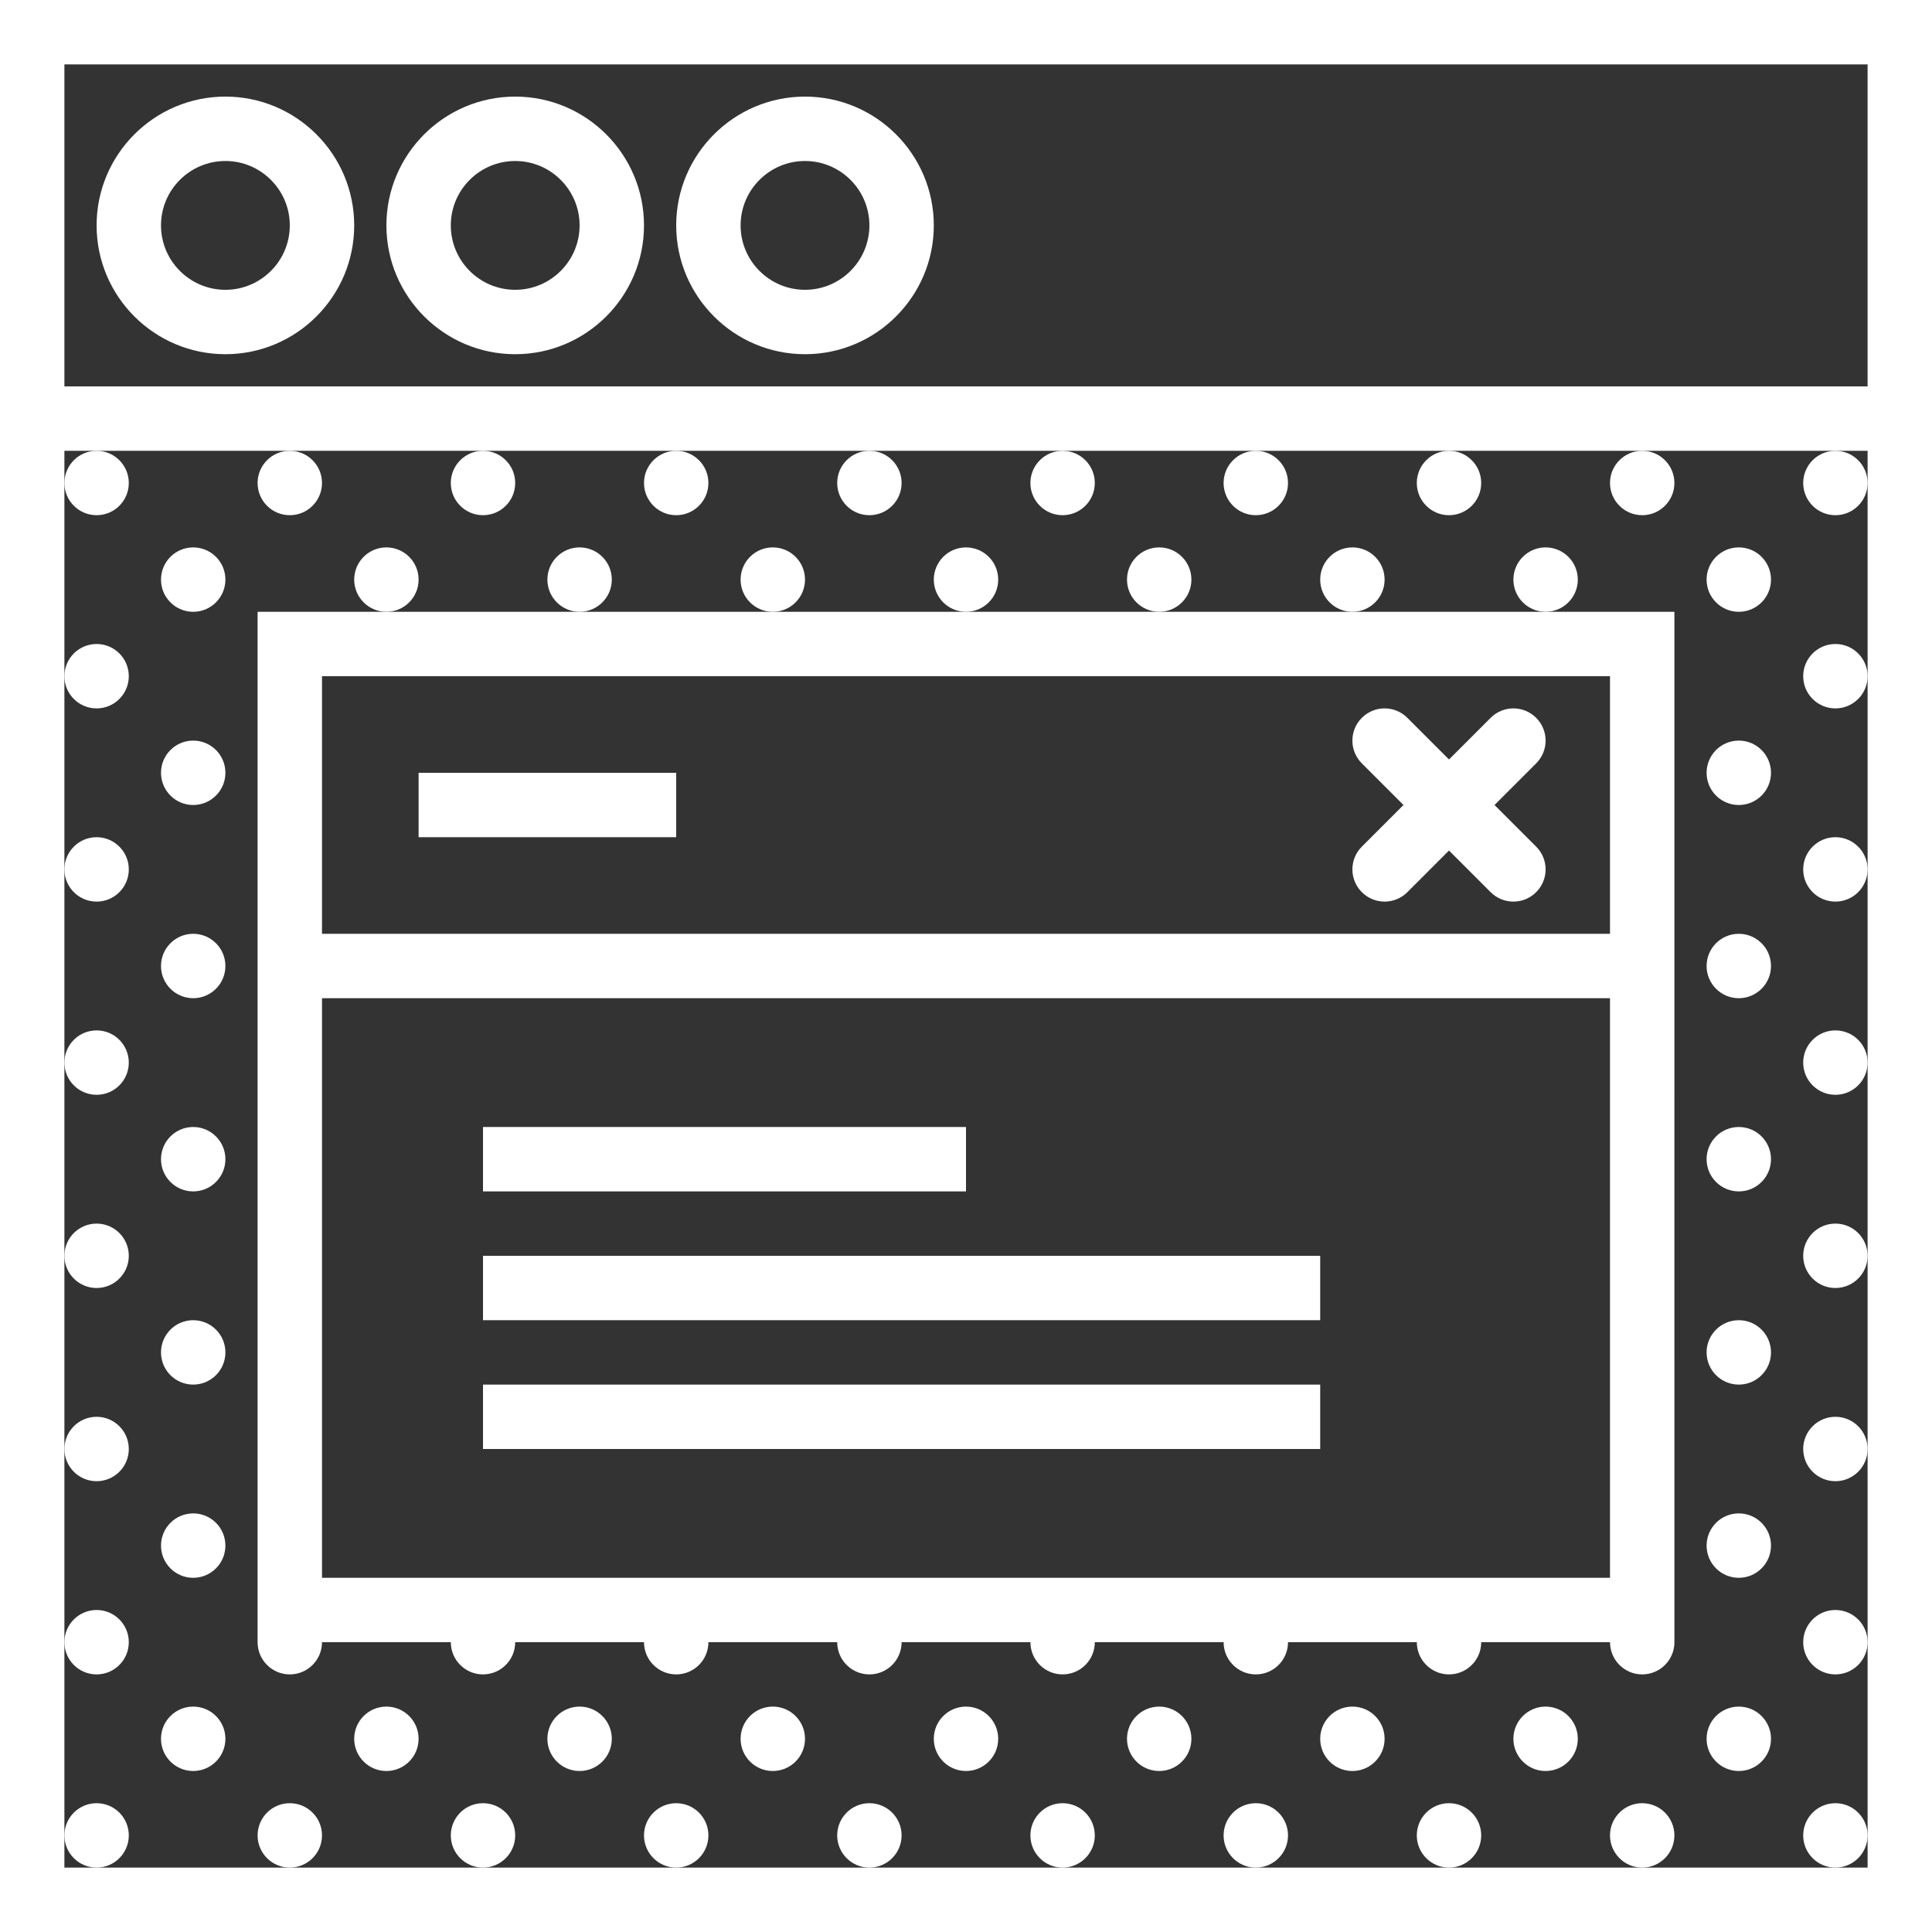 <?xml version="1.0" encoding="iso-8859-1"?>
<!-- Generator: Adobe Illustrator 19.0.0, SVG Export Plug-In . SVG Version: 6.00 Build 0)  -->
<svg xmlns="http://www.w3.org/2000/svg" xmlns:xlink="http://www.w3.org/1999/xlink" version="1.1" id="Capa_1" x="0px" y="0px" viewBox="0 0 60 60" style="enable-background:new 0 0 60 60;" xml:space="preserve" width="512px" height="512px">
<rect x="0" y="0" width="60" height="60" fill="#333333" stroke="none"/>
<g>
	<path d="M7,3C4.794,3,3,4.794,3,7s1.794,4,4,4s4-1.794,4-4S9.206,3,7,3z M7,9C5.897,9,5,8.103,5,7s0.897-2,2-2s2,0.897,2,2   S8.103,9,7,9z" fill="#FFFFFF"/>
	<path d="M16,3c-2.206,0-4,1.794-4,4s1.794,4,4,4s4-1.794,4-4S18.206,3,16,3z M16,9c-1.103,0-2-0.897-2-2s0.897-2,2-2s2,0.897,2,2   S17.103,9,16,9z" fill="#FFFFFF"/>
	<path d="M25,3c-2.206,0-4,1.794-4,4s1.794,4,4,4s4-1.794,4-4S27.206,3,25,3z M25,9c-1.103,0-2-0.897-2-2s0.897-2,2-2s2,0.897,2,2   S26.103,9,25,9z" fill="#FFFFFF"/>
	<path d="M0,0v14v46h60V14V0H0z M2,2h56v10H2V2z M58,15v6v6v6v6v6v6v6v1h-1h-6h-6h-6h-6h-6h-6h-6H9H3H2v-1v-6v-6v-6v-6v-6v-6v-6v-1   h1h6h6h6h6h6h6h6h6h6h1V15z" fill="#FFFFFF"/>
	<path d="M42,19h-6h-6h-6h-6h-6H8v12v20c0,0.552,0.448,1,1,1s1-0.448,1-1h4c0,0.552,0.448,1,1,1s1-0.448,1-1h4c0,0.552,0.448,1,1,1   s1-0.448,1-1h4c0,0.552,0.448,1,1,1s1-0.448,1-1h4c0,0.552,0.448,1,1,1s1-0.448,1-1h4c0,0.552,0.448,1,1,1s1-0.448,1-1h4   c0,0.552,0.448,1,1,1s1-0.448,1-1h4c0,0.552,0.448,1,1,1s1-0.448,1-1V31V19h-4H42z M50,49H10V31h40V49z M50,29H10v-8h40V29z" fill="#FFFFFF"/>
	<rect x="13" y="24" width="8" height="2" fill="#FFFFFF"/>
	<path d="M42.293,27.707C42.488,27.902,42.744,28,43,28s0.512-0.098,0.707-0.293L45,26.414l1.293,1.293   C46.488,27.902,46.744,28,47,28s0.512-0.098,0.707-0.293c0.391-0.391,0.391-1.023,0-1.414L46.414,25l1.293-1.293   c0.391-0.391,0.391-1.023,0-1.414s-1.023-0.391-1.414,0L45,23.586l-1.293-1.293c-0.391-0.391-1.023-0.391-1.414,0   s-0.391,1.023,0,1.414L43.586,25l-1.293,1.293C41.902,26.684,41.902,27.316,42.293,27.707z" fill="#FFFFFF"/>
	<rect x="15" y="35" width="15" height="2" fill="#FFFFFF"/>
	<rect x="15" y="39" width="26" height="2" fill="#FFFFFF"/>
	<rect x="15" y="43" width="26" height="2" fill="#FFFFFF"/>
	<circle cx="54" cy="48" r="1" fill="#FFFFFF"/>
	<circle cx="57" cy="45" r="1" fill="#FFFFFF"/>
	<circle cx="57" cy="51" r="1" fill="#FFFFFF"/>
	<circle cx="54" cy="54" r="1" fill="#FFFFFF"/>
	<circle cx="57" cy="57" r="1" fill="#FFFFFF"/>
	<circle cx="51" cy="57" r="1" fill="#FFFFFF"/>
	<circle cx="48" cy="54" r="1" fill="#FFFFFF"/>
	<circle cx="45" cy="57" r="1" fill="#FFFFFF"/>
	<circle cx="42" cy="54" r="1" fill="#FFFFFF"/>
	<circle cx="39" cy="57" r="1" fill="#FFFFFF"/>
	<circle cx="36" cy="54" r="1" fill="#FFFFFF"/>
	<circle cx="33" cy="57" r="1" fill="#FFFFFF"/>
	<circle cx="30" cy="54" r="1" fill="#FFFFFF"/>
	<circle cx="27" cy="57" r="1" fill="#FFFFFF"/>
	<circle cx="24" cy="54" r="1" fill="#FFFFFF"/>
	<circle cx="21" cy="57" r="1" fill="#FFFFFF"/>
	<circle cx="18" cy="54" r="1" fill="#FFFFFF"/>
	<circle cx="15" cy="57" r="1" fill="#FFFFFF"/>
	<circle cx="12" cy="54" r="1" fill="#FFFFFF"/>
	<circle cx="9" cy="57" r="1" fill="#FFFFFF"/>
	<circle cx="6" cy="48" r="1" fill="#FFFFFF"/>
	<circle cx="3" cy="45" r="1" fill="#FFFFFF"/>
	<circle cx="3" cy="51" r="1" fill="#FFFFFF"/>
	<circle cx="6" cy="54" r="1" fill="#FFFFFF"/>
	<circle cx="54" cy="30" r="1" fill="#FFFFFF"/>
	<circle cx="6" cy="30" r="1" fill="#FFFFFF"/>
	<circle cx="54" cy="36" r="1" fill="#FFFFFF"/>
	<circle cx="57" cy="33" r="1" fill="#FFFFFF"/>
	<circle cx="57" cy="39" r="1" fill="#FFFFFF"/>
	<circle cx="54" cy="42" r="1" fill="#FFFFFF"/>
	<circle cx="6" cy="36" r="1" fill="#FFFFFF"/>
	<circle cx="3" cy="33" r="1" fill="#FFFFFF"/>
	<circle cx="54" cy="24" r="1" fill="#FFFFFF"/>
	<circle cx="6" cy="24" r="1" fill="#FFFFFF"/>
	<circle cx="57" cy="27" r="1" fill="#FFFFFF"/>
	<circle cx="3" cy="27" r="1" fill="#FFFFFF"/>
	<circle cx="54" cy="18" r="1" fill="#FFFFFF"/>
	<circle cx="48" cy="18" r="1" fill="#FFFFFF"/>
	<circle cx="42" cy="18" r="1" fill="#FFFFFF"/>
	<circle cx="36" cy="18" r="1" fill="#FFFFFF"/>
	<circle cx="30" cy="18" r="1" fill="#FFFFFF"/>
	<circle cx="24" cy="18" r="1" fill="#FFFFFF"/>
	<circle cx="18" cy="18" r="1" fill="#FFFFFF"/>
	<circle cx="12" cy="18" r="1" fill="#FFFFFF"/>
	<circle cx="6" cy="18" r="1" fill="#FFFFFF"/>
	<circle cx="57" cy="21" r="1" fill="#FFFFFF"/>
	<circle cx="3" cy="21" r="1" fill="#FFFFFF"/>
	<circle cx="57" cy="15" r="1" fill="#FFFFFF"/>
	<circle cx="51" cy="15" r="1" fill="#FFFFFF"/>
	<circle cx="45" cy="15" r="1" fill="#FFFFFF"/>
	<circle cx="39" cy="15" r="1" fill="#FFFFFF"/>
	<circle cx="33" cy="15" r="1" fill="#FFFFFF"/>
	<circle cx="27" cy="15" r="1" fill="#FFFFFF"/>
	<circle cx="21" cy="15" r="1" fill="#FFFFFF"/>
	<circle cx="15" cy="15" r="1" fill="#FFFFFF"/>
	<circle cx="9" cy="15" r="1" fill="#FFFFFF"/>
	<circle cx="3" cy="15" r="1" fill="#FFFFFF"/>
	<circle cx="3" cy="39" r="1" fill="#FFFFFF"/>
	<circle cx="6" cy="42" r="1" fill="#FFFFFF"/>
	<circle cx="3" cy="57" r="1" fill="#FFFFFF"/>
</g>
<g>
</g>
<g>
</g>
<g>
</g>
<g>
</g>
<g>
</g>
<g>
</g>
<g>
</g>
<g>
</g>
<g>
</g>
<g>
</g>
<g>
</g>
<g>
</g>
<g>
</g>
<g>
</g>
<g>
</g>
</svg>
